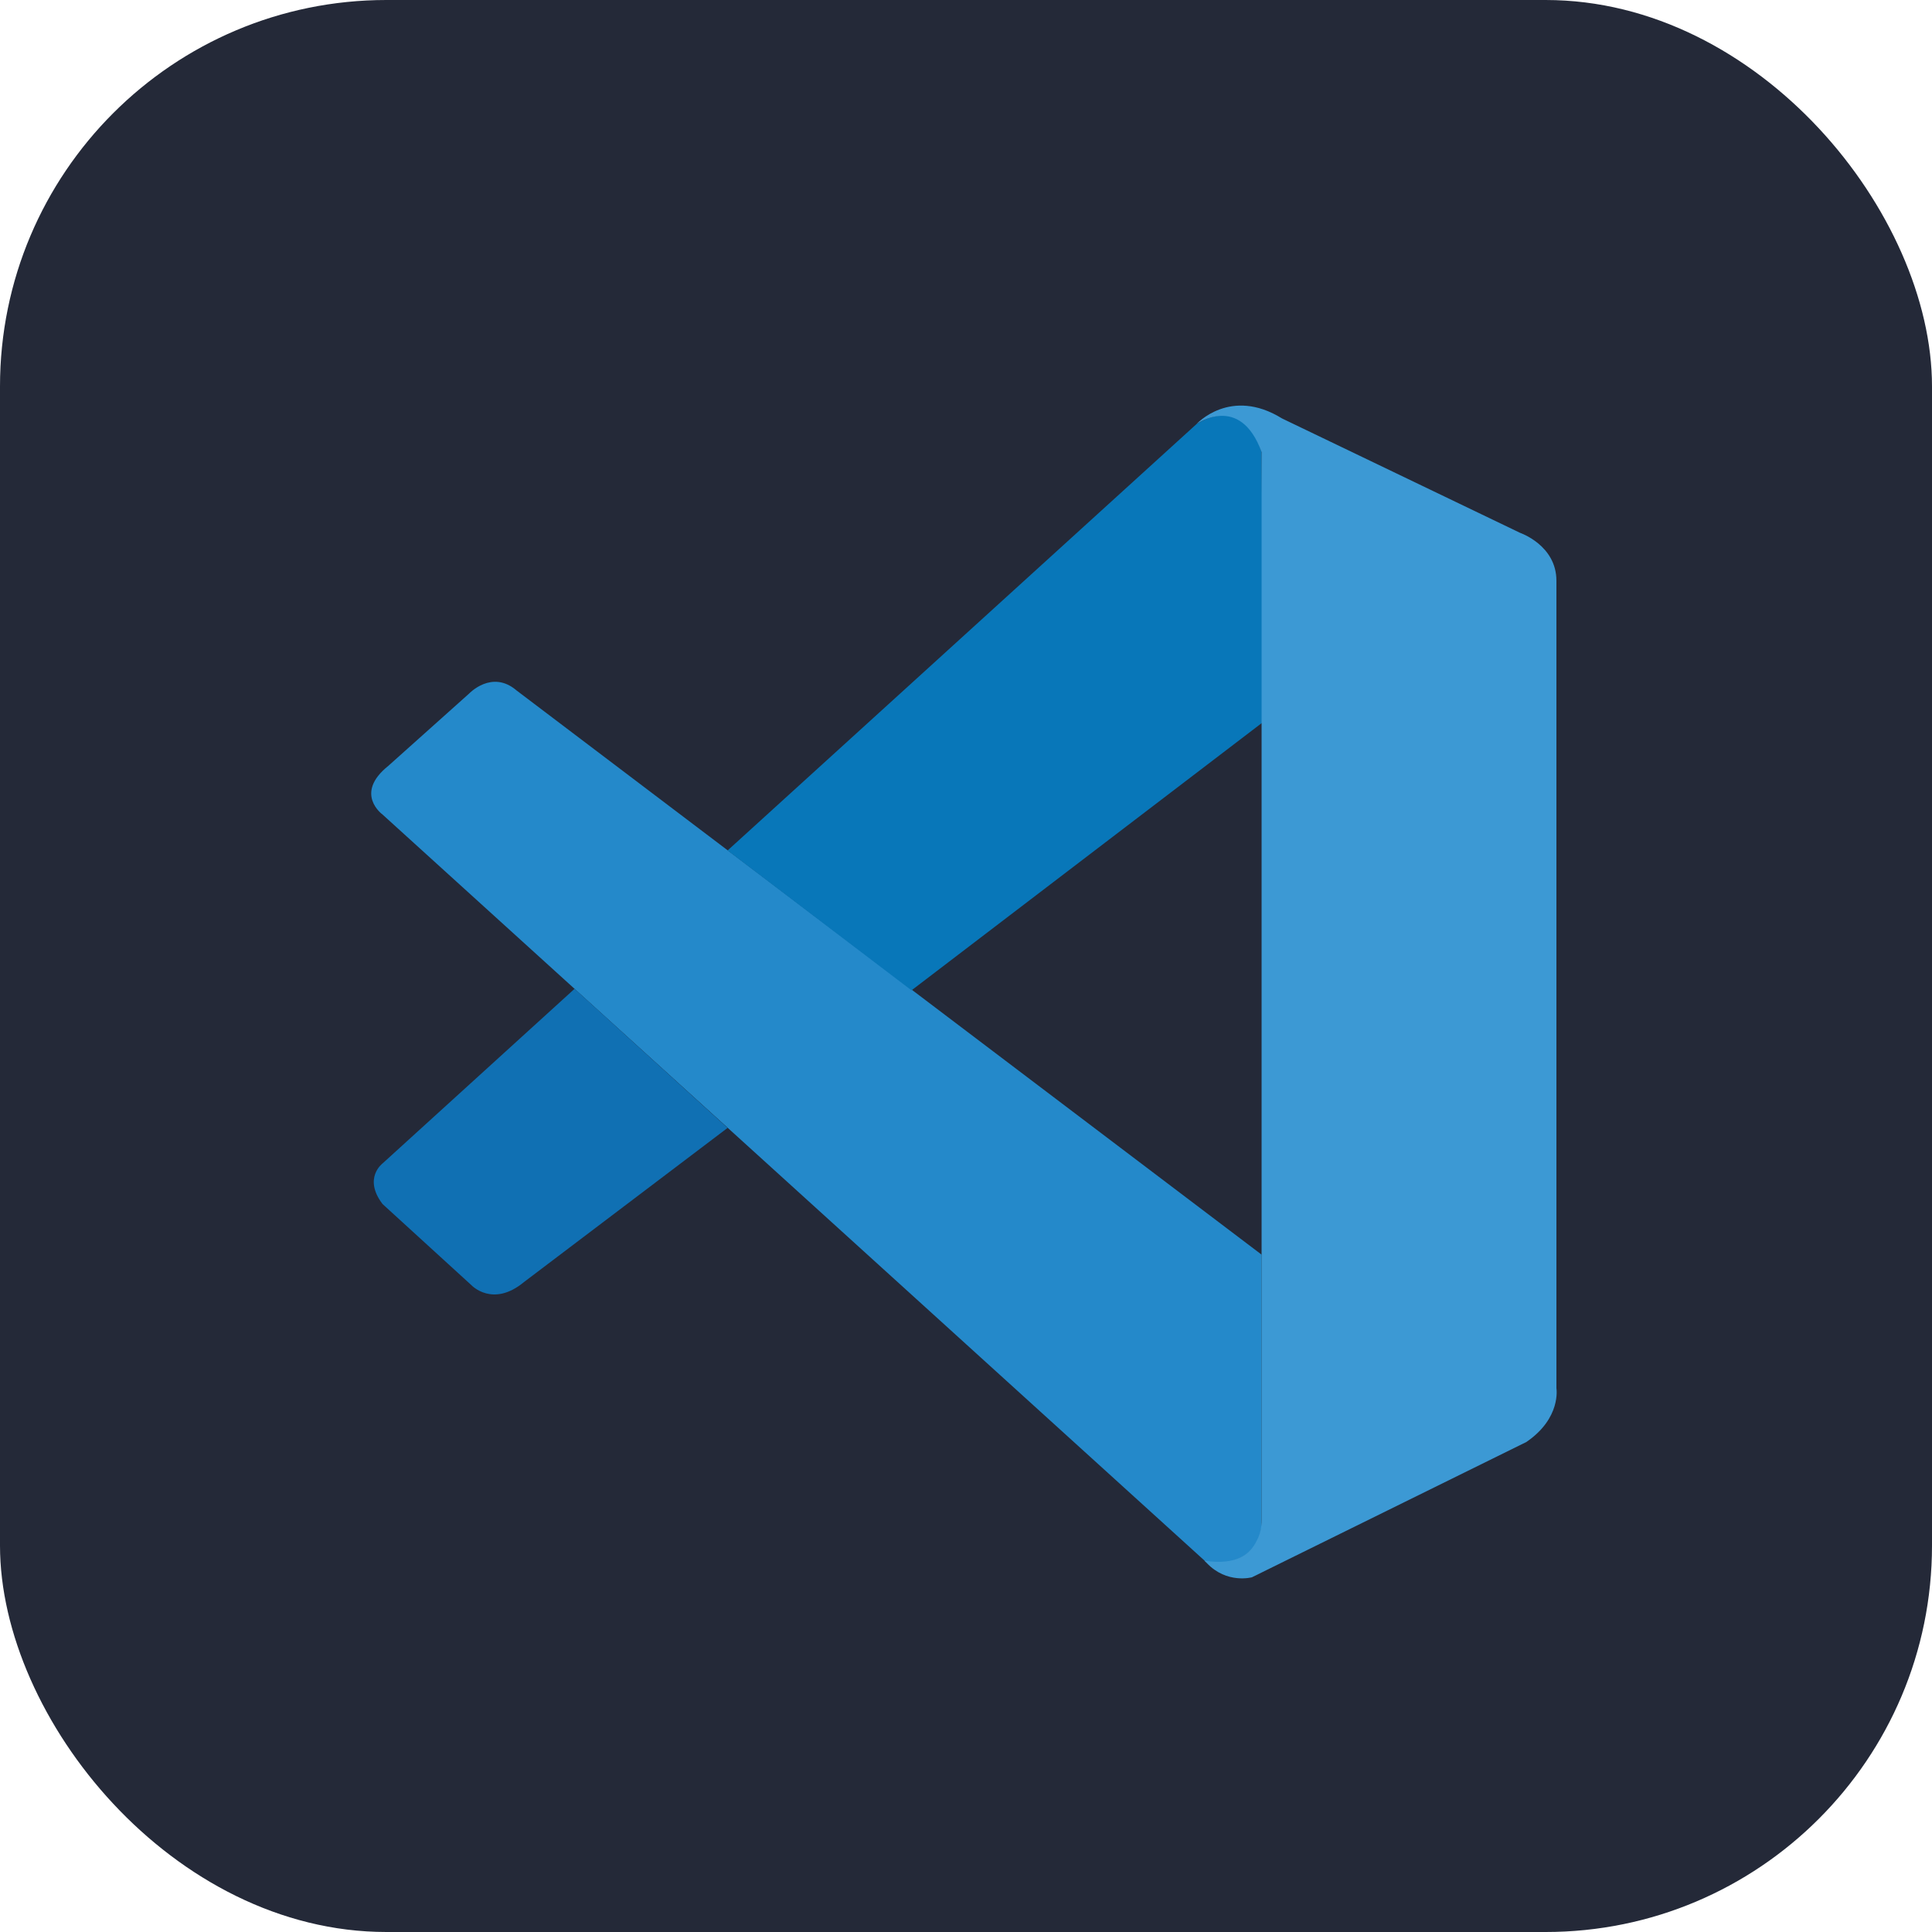 <svg width="50" height="50" viewBox="0 0 50 50" fill="none" xmlns="http://www.w3.org/2000/svg" xmlns:xlink="http://www.w3.org/1999/xlink">
	<desc>
			Created with Pixso.
	</desc>
	<defs>
		<clipPath id="clip23_1554">
			<rect id="visual-studio-code-1 1" width="31.568" height="31" transform="translate(9 10)" fill="white" fill-opacity="0"/>
		</clipPath>
	</defs>
	<rect id="VSCode" rx="10" width="50" height="50" fill="#242938" fill-opacity="1"/>
	<rect id="visual-studio-code-1 1" width="31.568" height="31" transform="translate(9 10)" fill="#FFFFFF" fill-opacity="0"/>
	<g clip-path="url(#clip23_1554)">
		<path id="Vector" d="M9.9 21.08C9.9 21.08 9.15 20.54 10.05 19.82L12.14 17.95C12.14 17.95 12.73 17.32 13.37 17.87L32.65 32.47L32.65 39.47C32.65 39.47 32.64 40.57 31.23 40.44L9.9 21.08Z" fill="#2489CA" fill-opacity="1" fill-rule="nonzero"/>
		<path id="Vector" d="M14.87 25.59L9.9 30.11C9.9 30.11 9.39 30.49 9.9 31.16L12.2 33.26C12.2 33.26 12.75 33.85 13.56 33.18L18.83 29.19L14.87 25.59Z" fill="#1070B3" fill-opacity="1" fill-rule="nonzero"/>
		<path id="Vector" d="M23.59 25.63L32.71 18.67L32.65 11.7C32.65 11.7 32.26 10.18 30.96 10.98L18.83 22.01L23.59 25.63Z" fill="#0877B9" fill-opacity="1" fill-rule="nonzero"/>
		<path id="Vector" d="M31.23 40.45C31.75 41 32.4 40.82 32.4 40.82L39.5 37.32C40.41 36.7 40.28 35.93 40.28 35.93L40.28 15.03C40.28 14.11 39.34 13.79 39.34 13.79L33.18 10.83C31.84 10 30.96 10.98 30.96 10.98C30.96 10.98 32.09 10.16 32.65 11.7L32.65 39.34C32.65 39.53 32.61 39.72 32.52 39.88C32.36 40.21 32.01 40.52 31.17 40.39L31.23 40.45Z" fill="#3C99D4" fill-opacity="1" fill-rule="nonzero"/>
	</g>
</svg>
